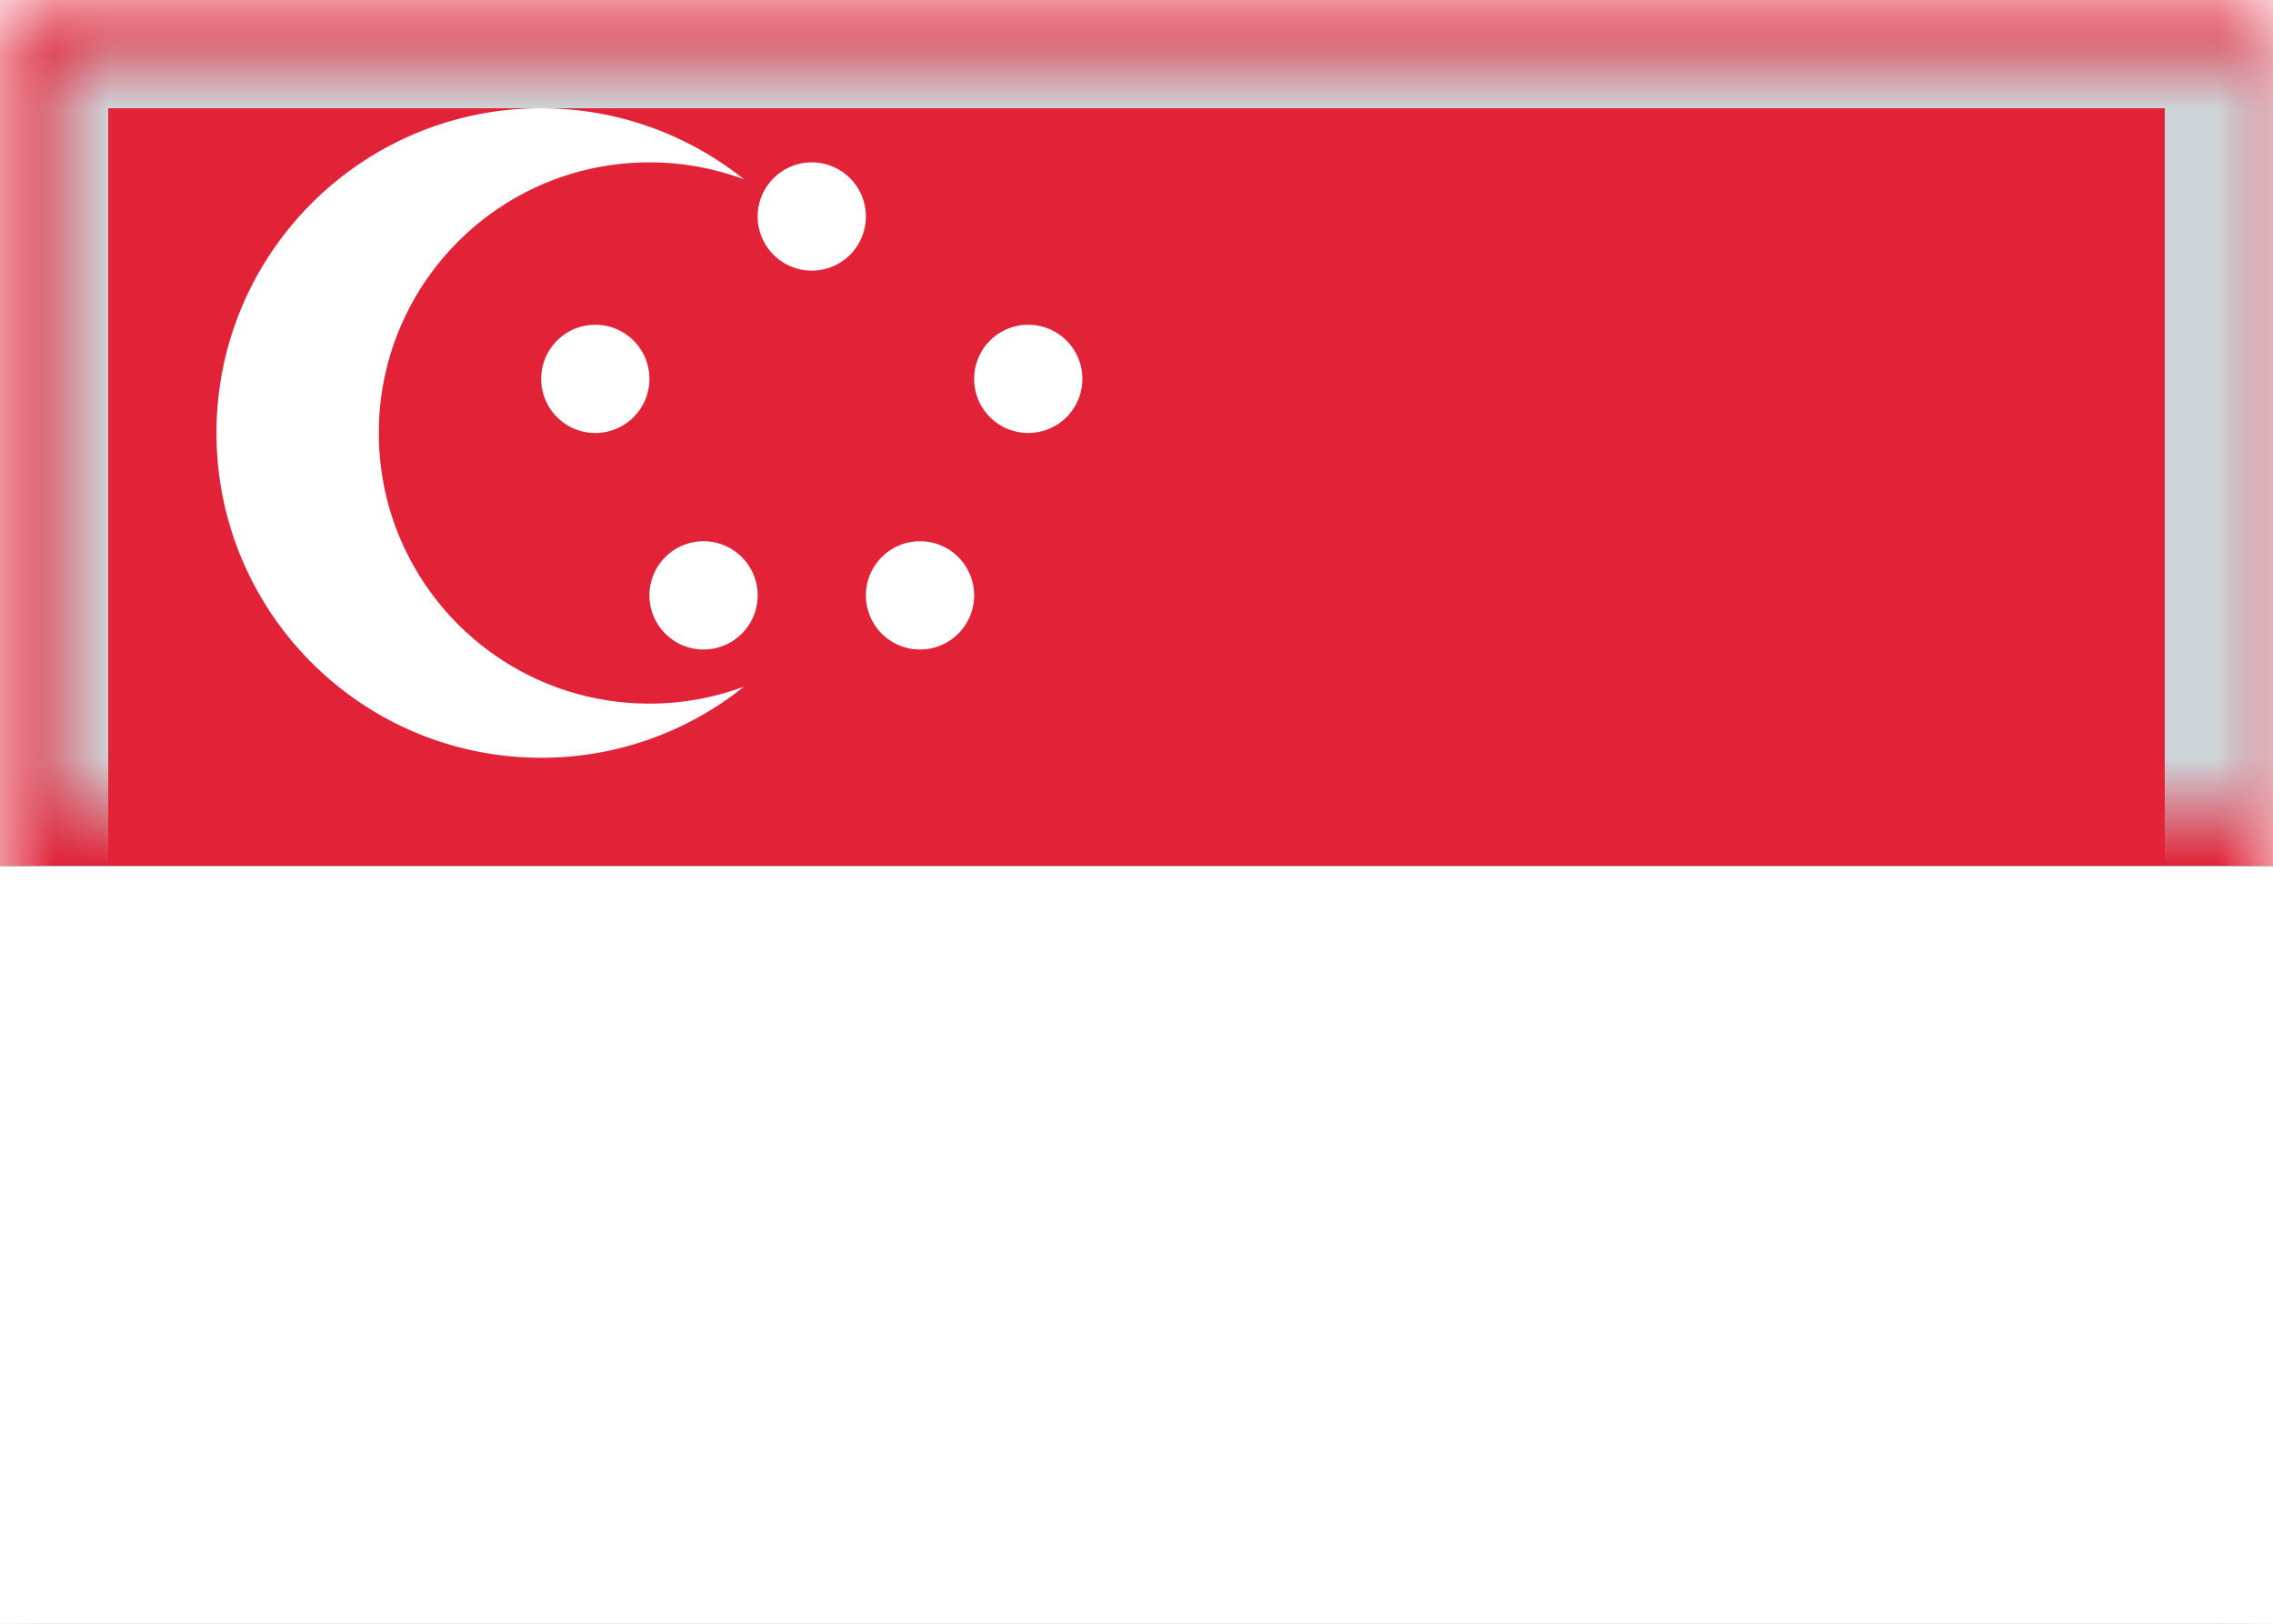 <svg xmlns="http://www.w3.org/2000/svg" xmlns:xlink="http://www.w3.org/1999/xlink" width="21" height="15" viewBox="0 0 21 15" preserveAspectRatio="xMaxYMax slice"><defs/><defs><rect id="a" width="21" height="15" x="0" y="0"/><rect id="c" width="21" height="15" x="0" y="0"/><rect id="e" width="21" height="7" x="0" y="0"/><rect id="g" width="21" height="15" x="0" y="0"/></defs><g fill="none" fill-rule="evenodd"><rect width="21" height="15" fill="#FFFFFF" fill-rule="nonzero"/><mask id="b" fill="white"><use xlink:href="#a"/></mask><g mask="url(#b)"><rect width="21" height="8" fill="#000000" fill-rule="nonzero"/><rect width="21" height="8" fill="#E12237"/></g><g><mask id="d" fill="white"><use xlink:href="#c"/></mask><g mask="url(#d)"><rect width="21" height="7" fill="#000000" fill-rule="nonzero" transform="translate(0 8)"/><g transform="translate(0 8)"><mask id="f" fill="white"><use xlink:href="#e"/></mask><use fill="#FFFFFF" xlink:href="#e"/><rect width="20" height="14" x=".5" y="-7.5" stroke="#CDD4D8" mask="url(#f)"/></g></g></g><g><mask id="h" fill="white"><use xlink:href="#g"/></mask><path fill="#FFFFFF" fill-rule="nonzero" d="M6.874 1.657A2.495 2.495 0 006 1.5C4.619 1.5 3.5 2.619 3.5 4S4.619 6.5 6 6.5c.307 0 .602-.056.874-.157A2.987 2.987 0 015 7C3.343 7 2 5.657 2 4s1.343-3 3-3c.709 0 1.36.246 1.874.657zM5.5 4a.5.5 0 110-1 .5.5 0 010 1zm1 2a.5.5 0 110-1 .5.5 0 010 1zm2 0a.5.5 0 110-1 .5.5 0 010 1zm1-2a.5.5 0 110-1 .5.5 0 010 1zm-2-1.5a.5.5 0 110-1 .5.5 0 010 1z" mask="url(#h)"/></g></g></svg>